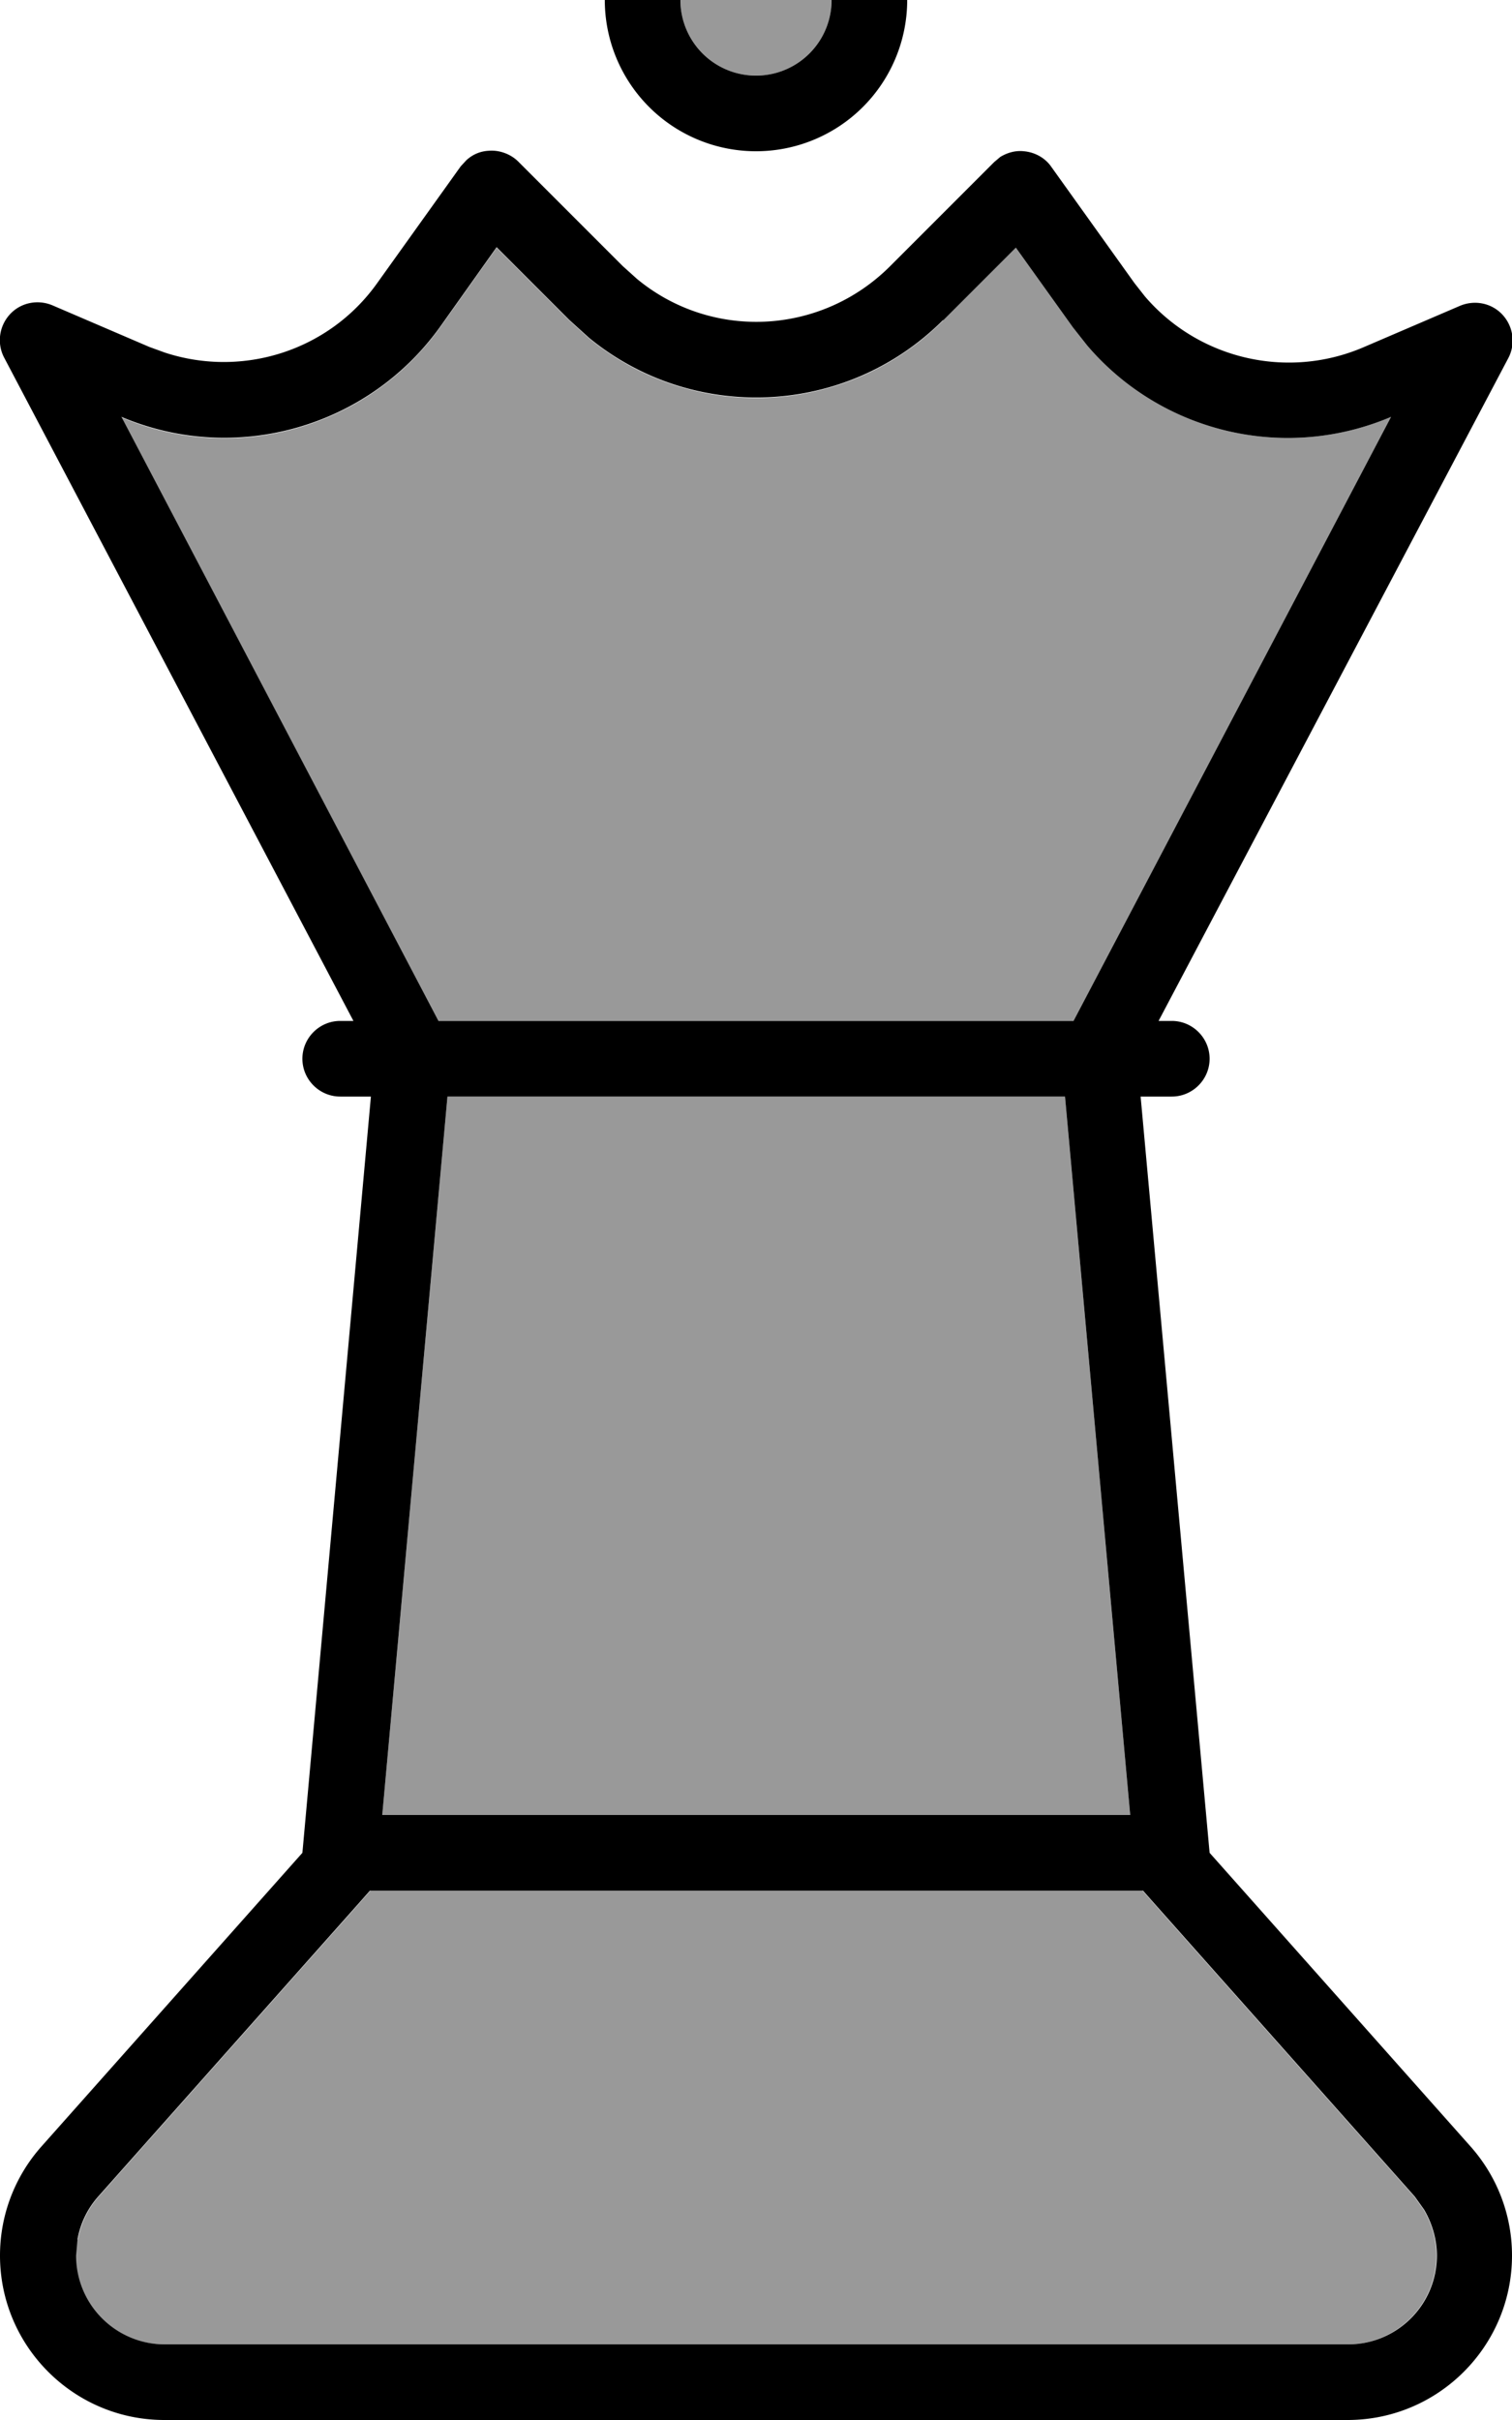 <svg fill="currentColor" xmlns="http://www.w3.org/2000/svg" viewBox="0 0 320 512"><!--! Font Awesome Pro 7.0.1 by @fontawesome - https://fontawesome.com License - https://fontawesome.com/license (Commercial License) Copyright 2025 Fonticons, Inc. --><path opacity=".4" fill="currentColor" d="M16.3 473.8l-.3 3.4c0 10.4 8.4 18.8 18.8 18.8l250.4 0c10.4 0 18.8-8.4 18.8-18.8 0-3.4-1-6.8-2.7-9.7l-2-2.8-55.2-62.1-2.3-2.6-163.4 0-2.3 2.6-55.2 62.1c-2.3 2.6-3.8 5.7-4.4 9.1zM25.6 88.2L92.8 216 227.2 216 294.4 88.2c-22.6 9.6-48.6 3.3-64.3-15.1l-3-3.8-12.1-16.9-15.4 15.4c-20.5 20.5-52.9 21.8-74.9 3.8l-4.2-3.8-15.4-15.4-12 16.9c-15.3 21.3-43.3 29.2-67.4 19zM80.8 384l158.4 0-13.8-152-130.7 0-13.8 152zM144 0a16 16 0 1 0 32 0 16 16 0 1 0 -32 0z"/><path fill="currentColor" d="M216.7 32c2.3 .2 4.5 1.4 5.8 3.3l17.6 24.6 2.2 2.8c11.3 13.2 30 17.7 46.2 10.8l20.5-8.8c3.1-1.3 6.7-.6 9 1.9s2.8 6.2 1.2 9.2L245.2 216 248 216c4.4 0 8 3.6 8 8s-3.6 8-8 8l-6.6 0 14.6 160 55.2 62.1c5.7 6.4 8.8 14.6 8.8 23.1 0 19.2-15.6 34.8-34.8 34.8L34.8 512c-19.2 0-34.8-15.6-34.8-34.8 0-8.5 3.1-16.7 8.8-23.1L64 392 78.5 232 72 232c-4.4 0-8-3.6-8-8s3.6-8 8-8L74.8 216 .9 75.7c-1.6-3-1.1-6.7 1.2-9.2s5.9-3.2 9-1.9l20.5 8.8 3.3 1.2c16.5 5.4 34.8-.4 45-14.8l17.6-24.6 1.2-1.3c1.3-1.2 2.9-1.9 4.7-2 2.3-.2 4.7 .7 6.3 2.3l22.1 22.1 3 2.7C150.5 72 173.6 71 188.3 56.4l22.1-22.1 1.3-1.1c1.5-.9 3.2-1.4 5-1.2zM78.3 400l-2.3 2.6-55.2 62.1c-2.3 2.6-3.8 5.7-4.4 9.1l-.3 3.4c0 10.4 8.4 18.8 18.8 18.8l250.4 0c10.4 0 18.8-8.4 18.8-18.8 0-3.4-1-6.8-2.7-9.7l-2-2.8-55.2-62.1-2.3-2.6-163.4 0zm2.5-16l158.4 0-13.8-152-130.7 0-13.8 152zM199.6 67.7c-20.5 20.5-52.9 21.8-74.9 3.8l-4.2-3.8-15.4-15.4-12 16.9c-15.3 21.3-43.3 29.2-67.4 19L92.8 216 227.2 216 294.4 88.2c-22.6 9.6-48.6 3.3-64.3-15.1l-3-3.8-12.1-16.9-15.4 15.4zM160 32a32 32 0 1 1 0-64 32 32 0 1 1 0 64zm0-48a16 16 0 1 0 0 32 16 16 0 1 0 0-32z"/></svg>